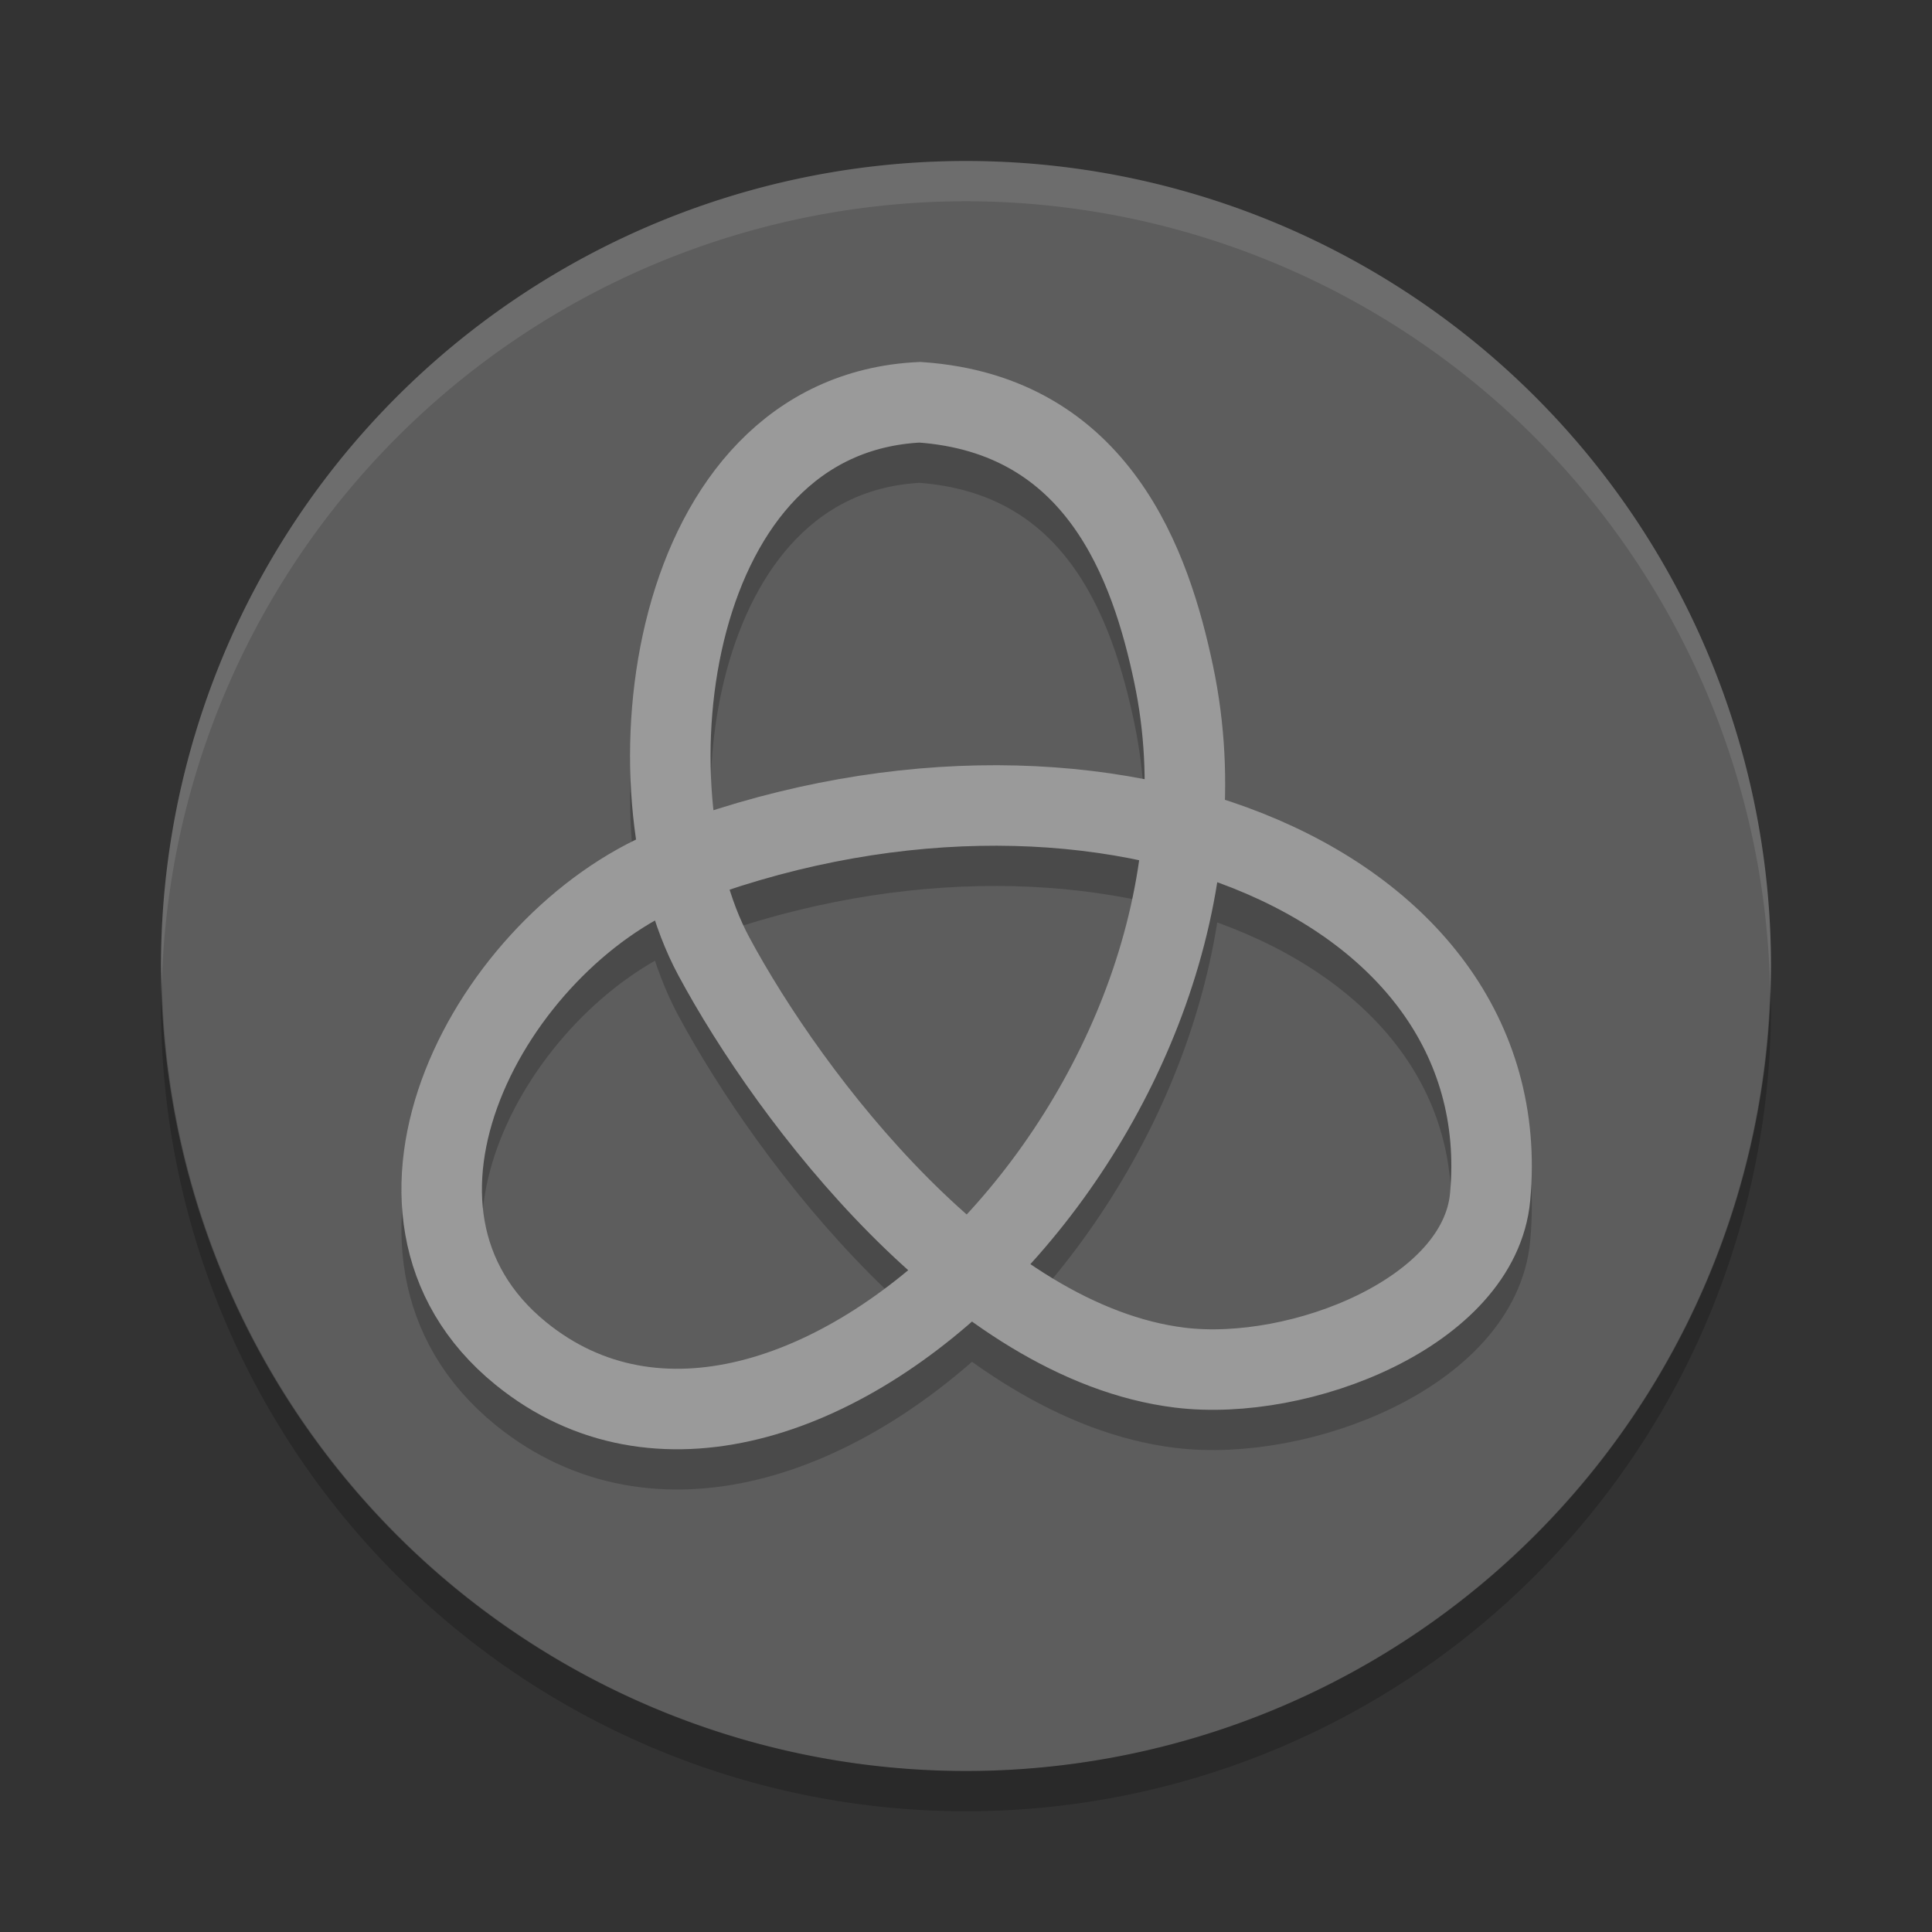 <svg xmlns="http://www.w3.org/2000/svg" width="48" height="48" version="1.1" viewBox="0 0 48 48">
 <rect x="0" y="0" width="48" height="48" fill="#333333" stroke="none"/>
 <path style="fill:#5d5d5d" d="m24 4a20 20 0 0 0 -20 20 20 20 0 0 0 20 20 20 20 0 0 0 20 -20 20 20 0 0 0 -20 -20z"/>
 <path opacity=".2" d="m4.021 24.418a20 20 0 0 0 -0.021 0.582 20 20 0 0 0 20 20 20 20 0 0 0 20 -20 20 20 0 0 0 -0.021 -0.418 20 20 0 0 1 -19.979 19.418 20 20 0 0 1 -19.978 -19.582z"/>
 <path fill="#ffffff" style="opacity:0.1" d="m24 4a20 20 0 0 0 -20 20 20 20 0 0 0 0.021 0.418 20 20 0 0 1 19.978 -19.418 20 20 0 0 1 19.979 19.582 20 20 0 0 0 0.021 -0.582 20 20 0 0 0 -20 -20z"/>
 <path style="opacity:0.2;fill:none;stroke:#000000;stroke-width:2" d="m 16.658,22.569 c 10.365,-4.041 21.101,0.169 20.364,8.167 -0.264,2.862 -4.73,4.607 -7.706,4.243 -5.065,-0.62 -9.677,-6.674 -11.583,-10.222 -2.242,-4.175 -1.204,-13.458 5.121,-13.763 4.449,0.309 5.74,4.074 6.305,6.757 2.243,10.656 -9.527,22.306 -16.215,16.879 C 8.572,31.083 12.218,24.4 16.658,22.569 Z"/>
 <path style="fill:none;stroke:#9a9a9a;stroke-width:2" d="m 16.658,21.569 c 10.365,-4.041 21.101,0.169 20.364,8.167 -0.264,2.862 -4.73,4.607 -7.706,4.243 -5.065,-0.62 -9.677,-6.674 -11.583,-10.222 -2.242,-4.175 -1.204,-13.458 5.121,-13.763 4.449,0.309 5.74,4.074 6.305,6.757 2.243,10.656 -9.527,22.306 -16.215,16.879 C 8.572,30.083 12.218,23.4 16.658,21.569 Z"/>
</svg>
